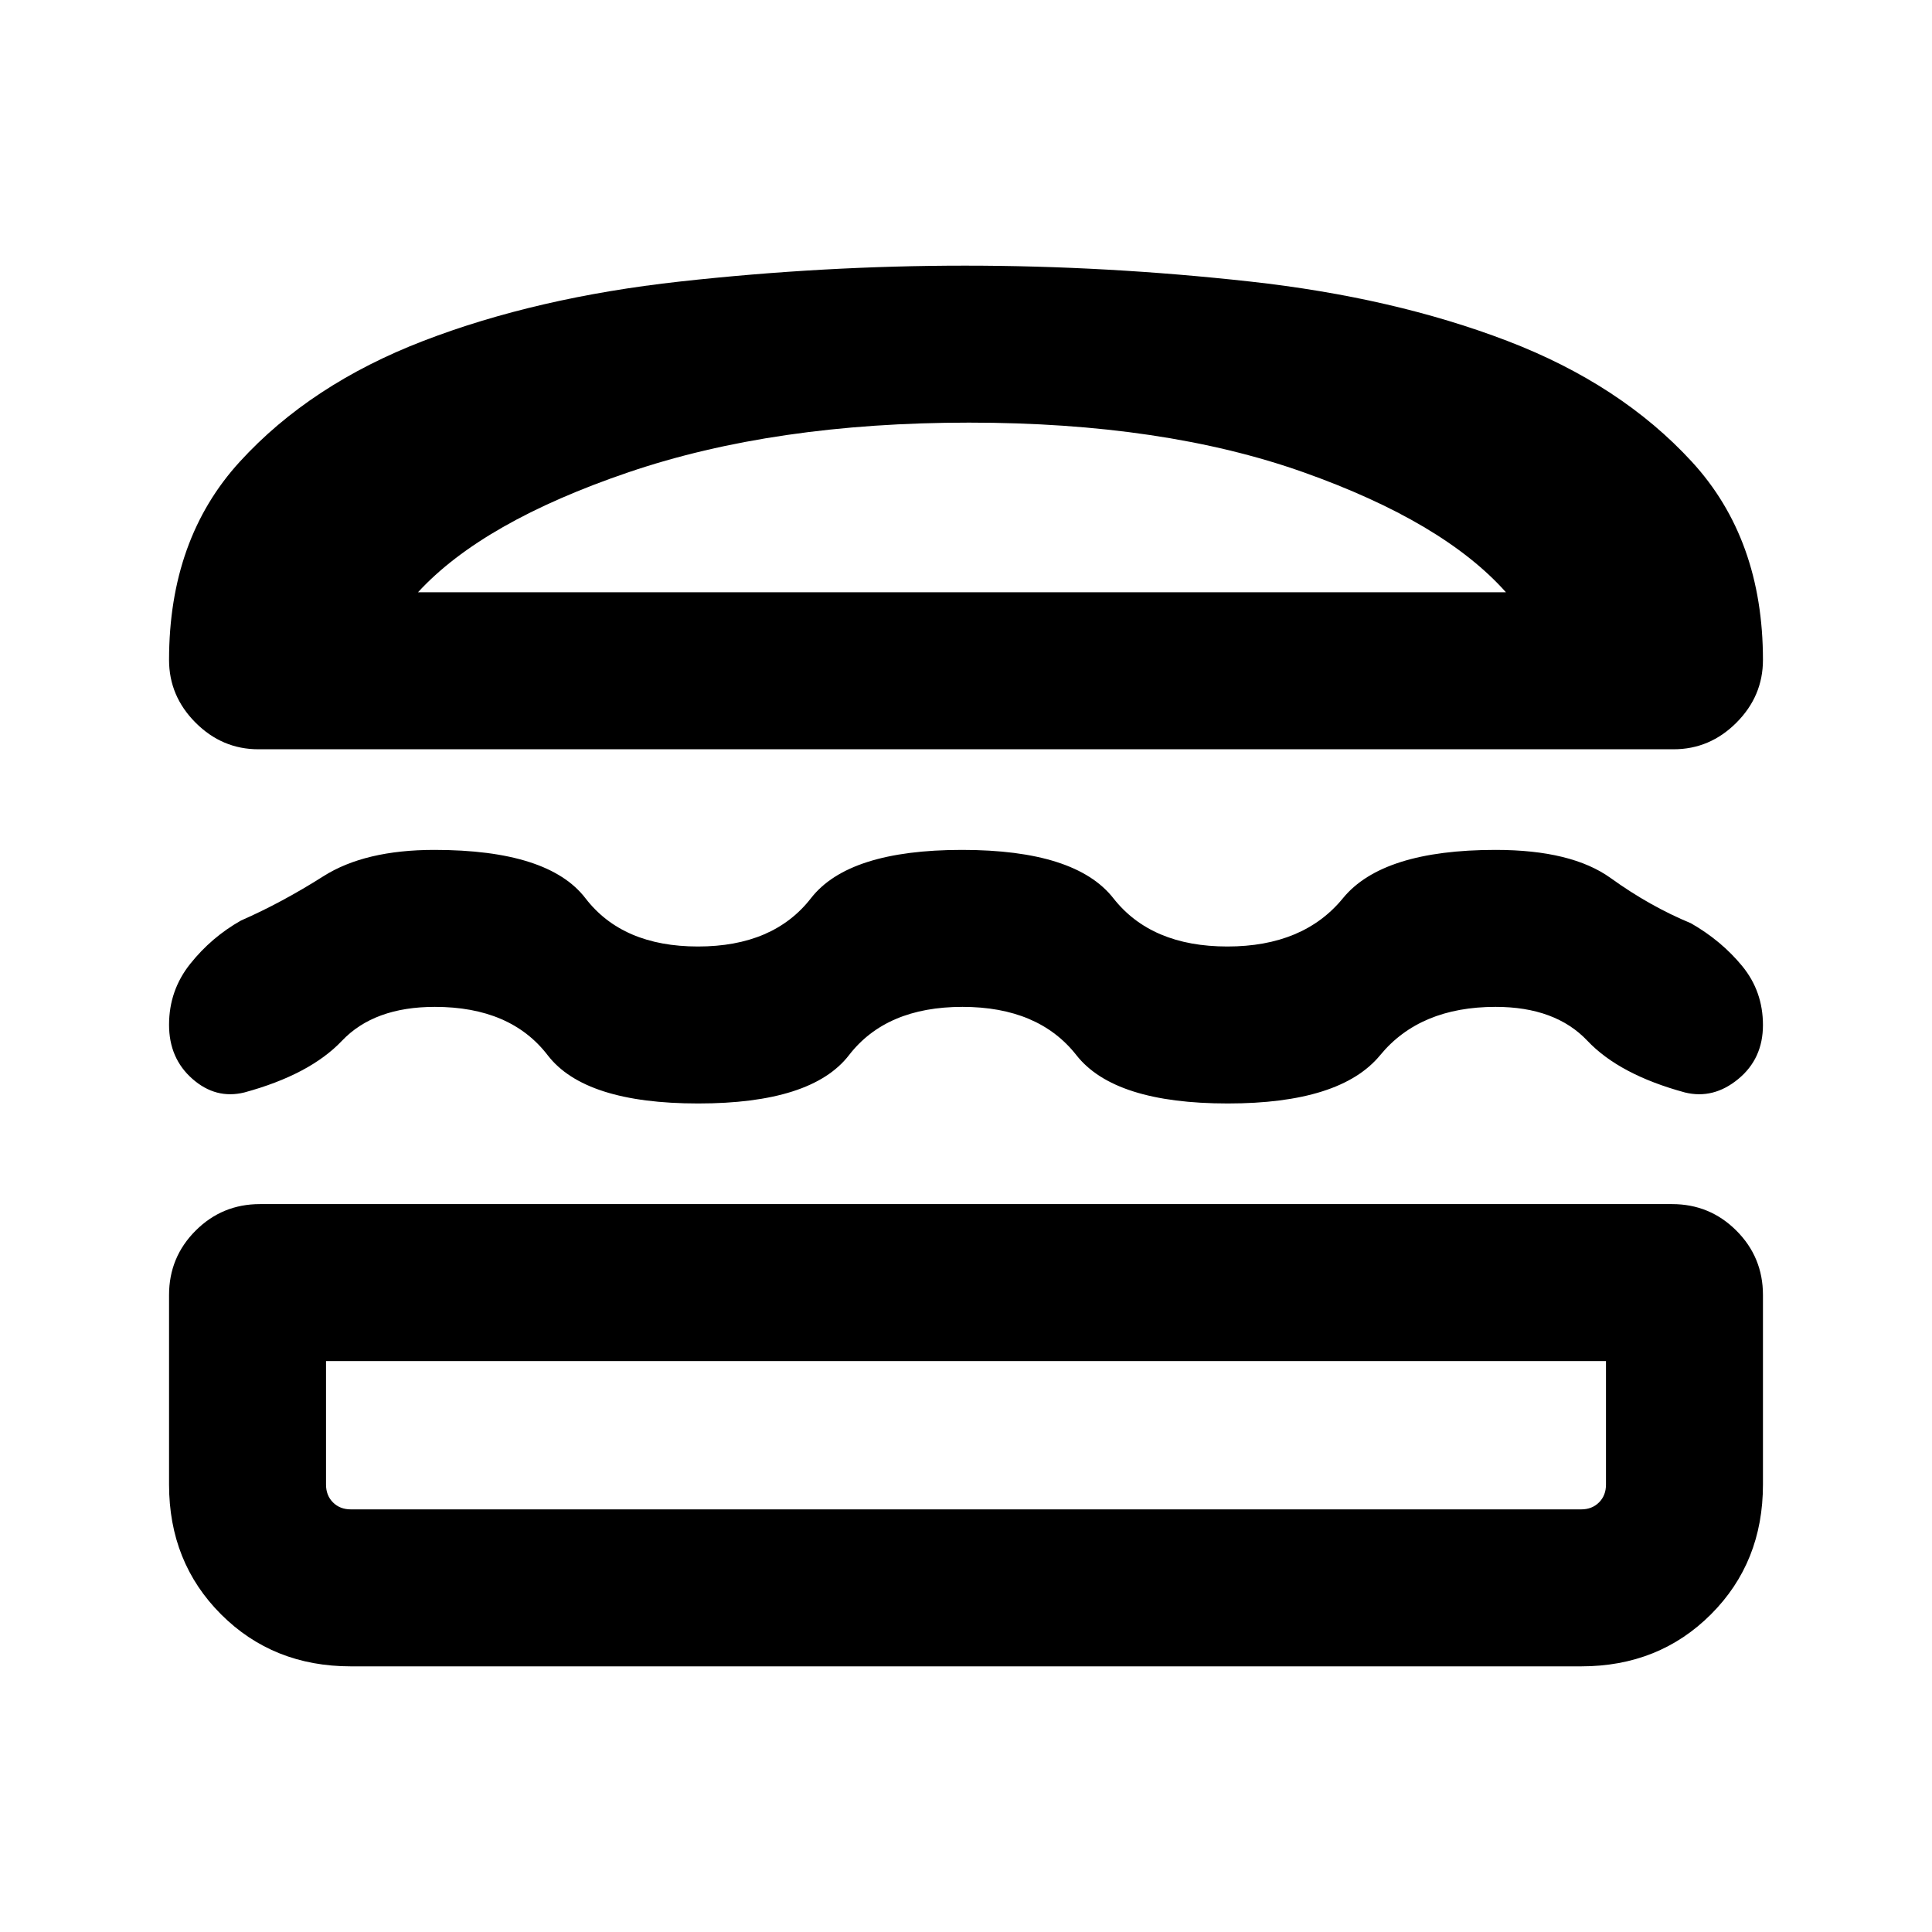 <svg xmlns="http://www.w3.org/2000/svg" height="20" viewBox="0 -960 960 960" width="20"><path d="M174.31-132q-38.62 0-64.47-25.84Q84-183.69 84-222.31v-94.23q0-18.76 13.2-31.96 13.19-13.19 31.96-13.19h701.68q18.77 0 31.96 13.19 13.2 13.2 13.2 31.96v94.23q0 38.62-25.84 64.47Q824.31-132 785.69-132H174.31ZM162-283.69v61.38q0 5.39 3.46 8.85t8.85 3.46h611.38q5.39 0 8.85-3.46t3.46-8.85v-61.38H162Zm316.21-176q-37.83 0-56.36 24-18.54 24-74.93 24-56.38 0-74.8-24-18.43-24-56.04-24-30.16 0-46.16 16.84-16 16.85-48.53 25.69-14.16 3.47-25.77-6.74Q84-434.1 84-450.78q0-17.14 10.58-30.36 10.57-13.23 25.19-21.47 20.24-8.87 40.89-21.97 20.66-13.11 55.16-13.11 56.64 0 75.07 24 18.42 24 55.93 24t56.15-24q18.65-24 75.03-24t75.21 24q18.83 24 56.66 24 37.82 0 57.44-24 19.63-24 75.84-24 37.77 0 57.2 14 19.42 14 39.88 22.46 15.15 8.69 25.46 21.26Q876-467.4 876-450.66t-12.31 26.85q-12.31 10.12-26.46 6.65-32.54-8.84-48.46-25.69-15.92-16.84-45.62-16.84-37.61 0-57.35 24-19.74 24-75.72 24-56.39 0-75.22-24-18.82-24-56.65-24ZM479.5-828q70.27 0 141.61 7.89 71.35 7.88 127.79 29.48 56.44 21.61 91.77 60.06T876-632.08q0 17.99-13.2 31.19-13.19 13.2-31.19 13.2H128.39q-18 0-31.19-13.2Q84-614.09 84-632.08q0-60.04 35.14-98.49 35.14-38.45 91.27-60.06 56.13-21.6 127.48-29.48Q409.23-828 479.5-828Zm2 78q-96.66 0-169.15 24.65-72.5 24.66-104.66 59.66h540.62q-31.16-35-100.66-59.66Q578.16-750 481.5-750ZM480-283.69Zm-2-382Z"/></svg>